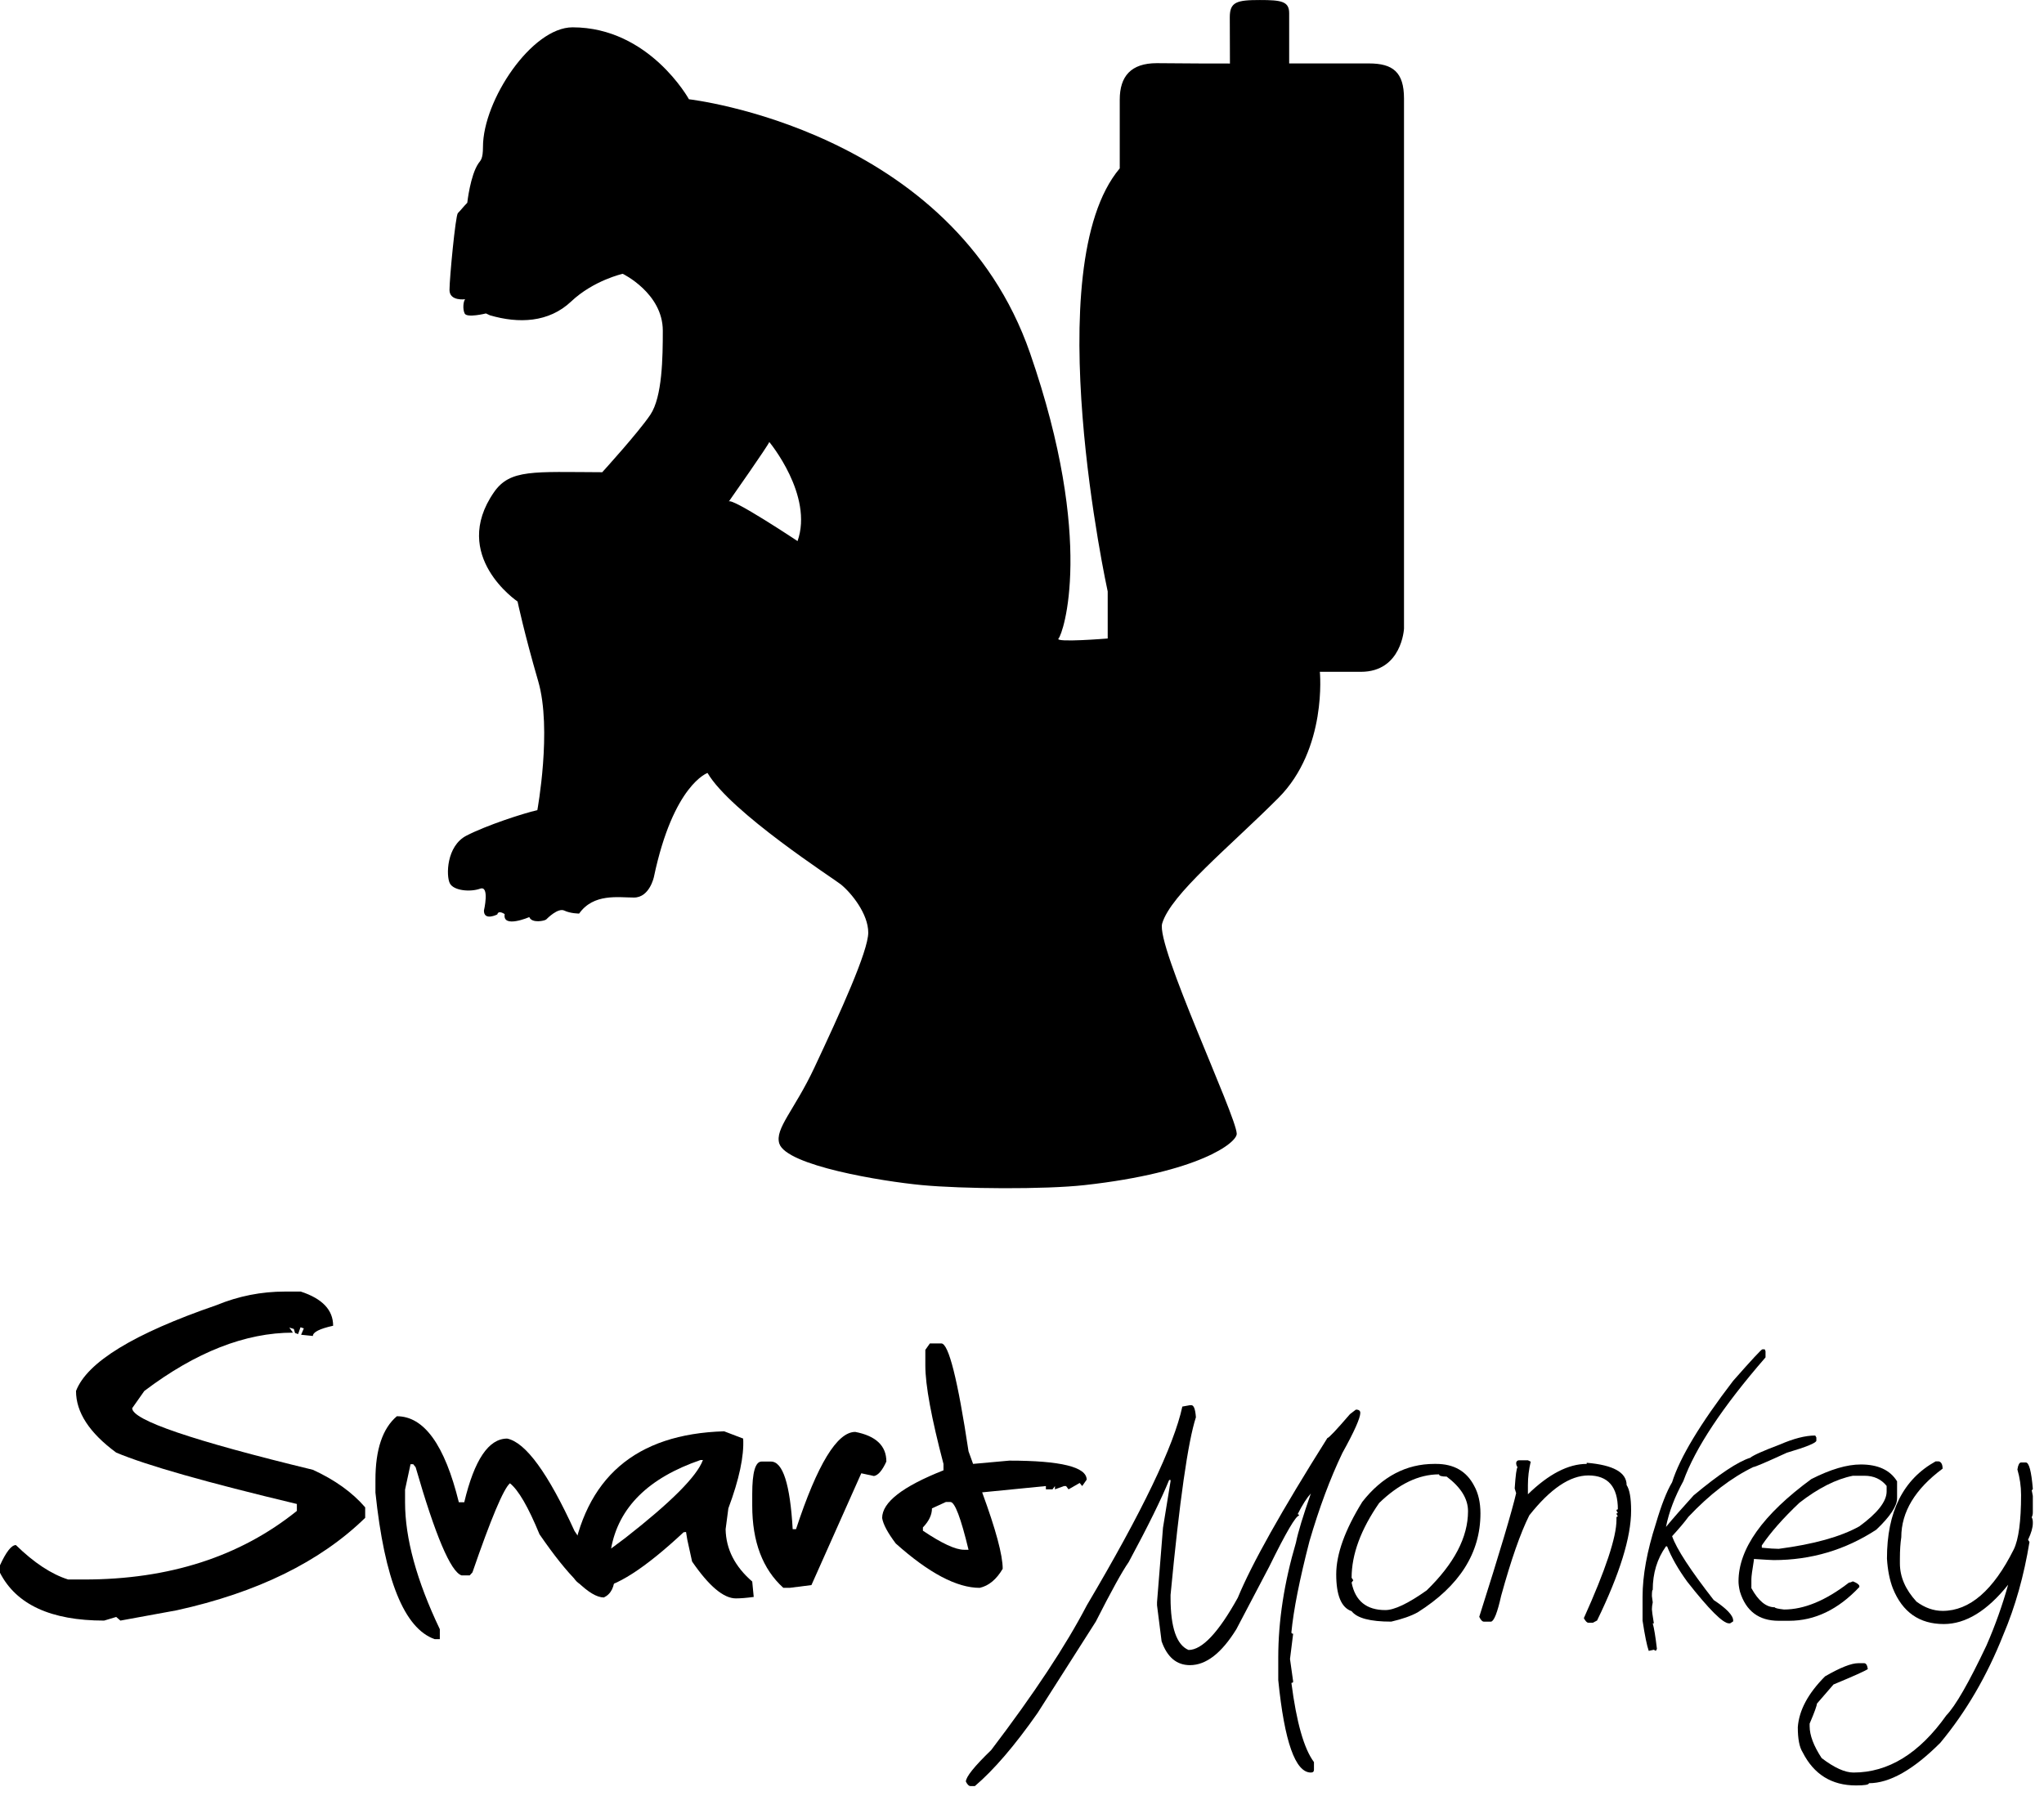 <svg version="1.1" id="smamologo" xmlns="http://www.w3.org/2000/svg" xmlns:xlink="http://www.w3.org/1999/xlink" x="0px" y="0px" viewBox="10.836 13.902 100 87.879" style="enable-background:new 10.836 13.902 100 87.879;" xml:space="preserve">
<g class="logo"> <path d="M77.812,17.006h-3.905v-2.461c0-0.582-0.394-0.642-1.436-0.642c-1.12,0-1.469,0.091-1.469,0.837l0.007,2.27 c-2.696,0-2.487-0.017-3.576-0.017c-1.268,0-1.815,0.642-1.815,1.788v3.36c-4.066,4.814-0.589,20.703-0.589,20.703v2.3 c0,0-2.621,0.215-2.405,0c0.213-0.214,1.802-4.737-1.393-13.961c-3.798-10.966-16.689-12.424-16.689-12.424s-1.936-3.52-5.694-3.52 c-1.995,0-4.383,3.569-4.383,5.851c0,0.613-0.123,0.661-0.221,0.805c-0.401,0.589-0.547,1.929-0.547,1.929 c-0.166,0.166-0.344,0.392-0.461,0.507c-0.116,0.116-0.409,3.197-0.409,3.759c0,0.562,0.766,0.454,0.766,0.454 c-0.084,0.086-0.134,0.464-0.025,0.695c0.106,0.233,1.043,0,1.043,0l0.195,0.091c1.399,0.409,2.872,0.363,3.972-0.675 c1.098-1.038,2.524-1.356,2.524-1.356s1.961,0.947,1.961,2.785c0,1.298-0.022,3.24-0.611,4.113 c-0.588,0.874-2.352,2.811-2.352,2.811c-3.367-0.012-4.51-0.154-5.294,0.975c-2.166,3.119,1.151,5.351,1.151,5.351 s0.328,1.557,1.012,3.906c0.682,2.35-0.044,6.303-0.044,6.303c-0.697,0.159-2.482,0.74-3.467,1.247 c-0.986,0.507-1.002,1.973-0.813,2.336c0.19,0.363,1.002,0.432,1.479,0.261c0.479-0.175,0.188,1.071,0.188,1.071 c0,0.524,0.654,0.188,0.654,0.188c0.057-0.232,0.361-0.014,0.361-0.014c-0.116,0.713,1.204,0.145,1.204,0.145 c0.13,0.321,0.762,0.181,0.827,0.116c0.065-0.065,0.58-0.579,0.884-0.436c0.305,0.147,0.727,0.147,0.727,0.147 c0.71-1,1.914-0.784,2.684-0.784c0.767,0,0.976-1.014,0.976-1.014c0.952-4.513,2.622-5.082,2.622-5.082 c1.124,1.926,6.205,5.194,6.525,5.455c0.526,0.429,1.338,1.445,1.338,2.356c0,0.908-1.37,3.912-2.634,6.604 c-0.98,2.089-1.947,2.99-1.717,3.72c0.347,1.079,5.015,1.846,6.971,2.031c1.985,0.188,6.003,0.219,7.971,0 c5.583-0.62,7.45-2.072,7.437-2.515c-0.031-0.897-3.963-9.21-3.648-10.286c0.425-1.432,3.275-3.727,5.68-6.136 c2.408-2.406,2.034-6.178,2.034-6.178s0,0,2.008,0c2.004,0,2.109-2.113,2.109-2.113s0-24.661,0-25.944 C79.523,17.434,78.982,17.006,77.812,17.006z M49.855,40.378c0,0-3.245-2.159-3.365-1.932c0,0,1.981-2.819,1.981-2.918 C48.472,35.526,50.644,38.138,49.855,40.378z"/> </g>
<g class="smart"> <path d="M24.769,77.1h0.782c1.056,0.346,1.583,0.9,1.583,1.672c-0.661,0.146-0.99,0.314-0.99,0.5l-0.577-0.059l0.134-0.312 l-0.163-0.055l-0.118,0.335l-0.149-0.055l-0.058-0.195l-0.223-0.071l0.178,0.25c-2.326,0-4.751,0.948-7.272,2.854l-0.593,0.842 c0,0.583,2.948,1.586,8.841,3.015c1.074,0.493,1.927,1.103,2.558,1.836v0.514c-2.208,2.151-5.282,3.658-9.225,4.525l-2.749,0.503 l-0.207-0.178l-0.591,0.178c-2.603,0-4.302-0.784-5.1-2.35v-0.343c0.305-0.671,0.567-1.003,0.783-1.003 c0.887,0.866,1.74,1.428,2.557,1.685h0.784c4.158,0,7.628-1.12,10.406-3.356v-0.339c-4.416-1.056-7.361-1.891-8.839-2.515 c-1.312-0.966-1.966-1.97-1.966-3.014c0.541-1.412,2.833-2.81,6.873-4.2C22.511,77.318,23.625,77.1,24.769,77.1z"/> <path d="M30.252,83.2c1.331,0,2.342,1.404,3.032,4.209h0.265c0.494-2.075,1.192-3.116,2.101-3.116 c0.905,0.188,2.003,1.695,3.295,4.524c0.314,0.504,0.971,1.175,1.966,2.024v0.147c0,0.552-0.177,0.911-0.531,1.079 c-0.68,0-1.729-1.028-3.149-3.09c-0.551-1.34-1.034-2.172-1.448-2.497c-0.315,0.277-0.927,1.729-1.833,4.36l-0.134,0.147h-0.398 c-0.531-0.175-1.281-1.942-2.247-5.292l-0.118-0.147h-0.132l-0.268,1.243v0.62c0,1.764,0.567,3.833,1.701,6.21v0.486h-0.252 c-1.488-0.521-2.454-2.911-2.898-7.173V86.32C29.202,84.83,29.554,83.793,30.252,83.2z"/> <path d="M46.263,83.937l0.932,0.356c0.048,0.856-0.194,1.993-0.725,3.415l-0.134,1.021c0.019,0.977,0.454,1.825,1.302,2.559 l0.073,0.754c-0.356,0.048-0.646,0.071-0.873,0.071c-0.602,0-1.315-0.6-2.143-1.805l-0.236-1.076l-0.06-0.369l-0.119,0.014 c-1.9,1.774-3.336,2.695-4.302,2.764c-0.57-0.068-0.93-0.257-1.079-0.562l-0.103-0.695C39.438,86.214,41.926,84.066,46.263,83.937z M40.733,89.674l0.694-0.518c2.236-1.747,3.504-3.014,3.799-3.815h-0.117C42.556,86.218,41.099,87.663,40.733,89.674z"/> <path d="M52.678,83.967c1.014,0.195,1.522,0.682,1.522,1.449c-0.196,0.432-0.398,0.672-0.606,0.709l-0.621-0.134l-2.439,5.471 l-1.063,0.134h-0.312c-1.014-0.918-1.521-2.258-1.521-4.021v-0.575c0-1.056,0.152-1.583,0.457-1.583h0.459 c0.581,0,0.936,1.104,1.063,3.309h0.163C50.825,85.553,51.791,83.967,52.678,83.967z"/> <path d="M56.329,79.638h0.561c0.355,0,0.8,1.757,1.33,5.278l0.223,0.616l1.772-0.16c2.525,0,3.785,0.312,3.785,0.932l-0.219,0.312 l-0.123-0.151l-0.545,0.312l-0.12-0.161h-0.103l-0.442,0.161v-0.161l-0.119,0.161h-0.324v-0.161l-3.118,0.308 c0.669,1.822,1.005,3.069,1.005,3.741c-0.307,0.521-0.682,0.832-1.125,0.932c-1.122,0-2.492-0.727-4.108-2.172 c-0.395-0.524-0.615-0.938-0.665-1.243c0-0.771,1-1.545,3.001-2.336v-0.312c-0.591-2.247-0.888-3.85-0.888-4.815v-0.768 L56.329,79.638z M55.988,88.64v0.161c0.927,0.623,1.597,0.932,2.011,0.932h0.221c-0.375-1.556-0.669-2.337-0.887-2.337h-0.221 l-0.681,0.312C56.432,88.022,56.283,88.335,55.988,88.64z"/> </g>
<g class="monkey"> <path d="M67.734,88.656l0.369-2.271v-0.068h-0.068c-0.377,0.928-1.034,2.264-1.979,4.018c-0.315,0.448-0.85,1.418-1.61,2.915 l-2.848,4.47c-1.118,1.597-2.141,2.788-3.067,3.576h-0.22c-0.073,0-0.147-0.072-0.221-0.219c0-0.229,0.413-0.744,1.238-1.542 c2.1-2.761,3.658-5.121,4.679-7.083c2.703-4.566,4.262-7.811,4.673-9.725l0.373-0.068h0.068c0.12,0,0.195,0.194,0.223,0.592 c-0.387,1.192-0.802,4.09-1.24,8.693v0.138c0,1.455,0.295,2.309,0.881,2.555c0.661,0,1.462-0.85,2.408-2.555 c0.685-1.661,2.15-4.269,4.384-7.816c0.068,0,0.432-0.388,1.104-1.168l0.287-0.22h0.068c0.104,0.018,0.151,0.068,0.151,0.154 c0,0.253-0.291,0.911-0.877,1.966c-0.597,1.247-1.134,2.686-1.61,4.316c-0.486,1.88-0.78,3.367-0.884,4.459 c0,0.045,0.027,0.069,0.086,0.069l-0.154,1.236l0.154,1.1c0,0.048-0.027,0.068-0.086,0.068c0.25,1.936,0.617,3.227,1.104,3.877 v0.374c0,0.092-0.052,0.137-0.151,0.137c-0.76,0-1.294-1.507-1.596-4.524v-1.1c0-1.792,0.288-3.662,0.866-5.628 c0.1-0.504,0.347-1.306,0.729-2.404c-0.191,0.208-0.411,0.548-0.647,1.017c0.045,0,0.069,0.024,0.069,0.068 c-0.154,0-0.641,0.829-1.456,2.49l-1.61,3.066c-0.726,1.175-1.482,1.76-2.271,1.76c-0.651,0-1.113-0.387-1.388-1.168l-0.223-1.76 v-0.151L67.734,88.656z"/> <path d="M81.007,85.532h0.082c0.874,0,1.497,0.356,1.87,1.076c0.202,0.363,0.306,0.815,0.306,1.346c0,1.936-1.024,3.549-3.069,4.84 c-0.322,0.179-0.754,0.329-1.295,0.456c-1.027,0-1.672-0.168-1.938-0.511c-0.504-0.171-0.754-0.774-0.754-1.802 c0-0.989,0.425-2.172,1.277-3.549C78.455,86.152,79.634,85.532,81.007,85.532z M76.962,91.103l0.082,0.123l-0.082,0.113 c0.175,0.897,0.726,1.346,1.65,1.346c0.438,0,1.117-0.322,2.021-0.963c1.35-1.312,2.024-2.603,2.024-3.877 c0-0.606-0.35-1.168-1.045-1.692c-0.247,0-0.373-0.037-0.373-0.109c-0.99,0-1.967,0.466-2.929,1.401 C77.414,88.738,76.962,89.958,76.962,91.103z"/> <path d="M85.162,85.354h0.425l0.137,0.068c-0.089,0.377-0.137,0.757-0.137,1.145v0.452c1.017-0.99,1.977-1.487,2.877-1.487v-0.055 c1.302,0.109,1.952,0.473,1.952,1.09c0.145,0.219,0.22,0.637,0.22,1.246c0,1.306-0.555,3.097-1.665,5.382l-0.205,0.109h-0.22 c-0.068,0-0.137-0.072-0.223-0.223c1.065-2.363,1.597-3.967,1.597-4.812V88.16c0-0.038,0.023-0.055,0.068-0.055l-0.068-0.124 c0-0.027,0.023-0.041,0.068-0.041l-0.068-0.127c0-0.034,0.023-0.055,0.068-0.055c0-1.109-0.483-1.661-1.442-1.661 c-0.9,0-1.863,0.651-2.891,1.952c-0.432,0.86-0.891,2.176-1.377,3.937c-0.182,0.814-0.346,1.236-0.493,1.264h-0.356 c-0.075,0-0.147-0.079-0.223-0.236c1.011-3.179,1.61-5.2,1.805-6.049l-0.071-0.233c0.044-0.664,0.093-1.007,0.141-1.034 c-0.048-0.062-0.069-0.138-0.069-0.22C85.028,85.396,85.08,85.354,85.162,85.354z"/> <path d="M97.171,79.922l0.041,0.096v0.302c-2.103,2.422-3.438,4.439-4.021,6.053c-0.417,0.764-0.705,1.511-0.849,2.243 c0.328-0.397,0.777-0.911,1.35-1.541c1.253-1.045,2.178-1.658,2.774-1.843c0.137-0.12,0.623-0.336,1.445-0.647 c0.671-0.291,1.247-0.442,1.733-0.442l0.055,0.097v0.153c0,0.11-0.479,0.306-1.445,0.593c-1.015,0.466-1.562,0.699-1.638,0.699 c-1.079,0.523-2.138,1.336-3.176,2.436c-0.181,0.25-0.448,0.564-0.798,0.948c0.213,0.616,0.891,1.658,2.035,3.124 c0.634,0.421,0.952,0.754,0.952,1.004v0.041l-0.151,0.096h-0.055c-0.294,0-0.973-0.678-2.038-2.034 c-0.441-0.606-0.771-1.183-0.989-1.733h-0.055c-0.432,0.606-0.647,1.315-0.647,2.13c-0.027,0-0.041,0.1-0.041,0.306l0.041,0.301 c-0.027,0.131-0.041,0.243-0.041,0.343c0,0.065,0.03,0.295,0.096,0.688h-0.055c0.064,0.223,0.133,0.637,0.205,1.25l-0.055,0.096 l-0.096-0.055l-0.25,0.055c-0.089-0.253-0.192-0.75-0.302-1.482v-1.154c0-1.056,0.22-2.247,0.647-3.576 c0.268-0.911,0.531-1.59,0.798-2.038c0.377-1.202,1.37-2.854,2.987-4.964c0.904-1.027,1.384-1.541,1.428-1.541H97.171 L97.171,79.922z"/> <path d="M101.871,85.56c0.846,0,1.438,0.274,1.777,0.826v0.825c0,0.384-0.339,0.897-1.018,1.541 c-1.514,0.99-3.188,1.487-5.021,1.487c-0.103,0-0.425-0.021-0.966-0.055v0.055c-0.082,0.493-0.123,0.805-0.123,0.932v0.441 c0.343,0.624,0.719,0.936,1.144,0.936c0,0.037,0.151,0.075,0.452,0.109c0.983,0,2.042-0.438,3.179-1.318 c0.048,0,0.109-0.018,0.192-0.059c0.191,0.075,0.298,0.15,0.314,0.223v0.055c-1.034,1.1-2.178,1.651-3.438,1.651h-0.507 c-0.973,0-1.604-0.477-1.897-1.429c-0.049-0.205-0.069-0.37-0.069-0.5c0-1.593,1.186-3.261,3.562-5.005 C100.388,85.8,101.192,85.56,101.871,85.56z M97.03,89.52v0.113c0.367,0.037,0.641,0.055,0.826,0.055 c1.705-0.223,3.021-0.586,3.945-1.1c0.891-0.65,1.336-1.22,1.336-1.706v-0.273c-0.267-0.333-0.63-0.497-1.086-0.497h-0.564 c-0.822,0.164-1.696,0.606-2.614,1.319C98.075,88.184,97.462,88.883,97.03,89.52z"/> <path d="M105.532,85.409h0.164c0.12,0.038,0.179,0.157,0.179,0.356c-1.347,1-2.021,2.12-2.021,3.356 c-0.044,0.284-0.068,0.634-0.068,1.049v0.232c0,0.657,0.271,1.281,0.812,1.87c0.41,0.302,0.835,0.452,1.28,0.452 c1.319,0,2.48-1.004,3.48-3.011c0.236-0.486,0.356-1.373,0.356-2.668c0-0.422-0.062-0.836-0.179-1.24 c0.034-0.227,0.097-0.343,0.179-0.343h0.232c0.158,0,0.271,0.425,0.343,1.281c0,0.045-0.018,0.068-0.055,0.068l0.055,0.288v0.812 c0,0.082-0.018,0.161-0.055,0.233c0.037,0.064,0.055,0.144,0.055,0.236v0.055c0,0.209-0.075,0.479-0.233,0.809l0.069,0.109 c-0.268,1.644-0.692,3.158-1.281,4.542c-0.795,2.007-1.822,3.768-3.079,5.281c-1.319,1.322-2.483,1.98-3.494,1.98 c0,0.075-0.209,0.109-0.634,0.109c-1.192,0-2.062-0.541-2.61-1.624c-0.157-0.246-0.236-0.654-0.236-1.223 c0.059-0.825,0.5-1.654,1.333-2.49c0.746-0.432,1.288-0.644,1.623-0.644h0.291c0.093,0,0.151,0.096,0.179,0.287 c-0.127,0.09-0.688,0.343-1.679,0.754l-0.812,0.938c0,0.089-0.116,0.418-0.356,0.977v0.123c0,0.449,0.198,0.97,0.589,1.565 c0.617,0.47,1.134,0.706,1.556,0.706c1.705,0,3.22-0.933,4.542-2.796c0.445-0.459,1.103-1.6,1.966-3.425 c0.432-0.99,0.781-1.979,1.059-2.97c-1.027,1.284-2.079,1.925-3.148,1.925c-1.195,0-2.024-0.582-2.493-1.747 c-0.154-0.4-0.254-0.887-0.288-1.455C103.151,87.876,103.946,86.29,105.532,85.409z"/> </g>
</svg>
